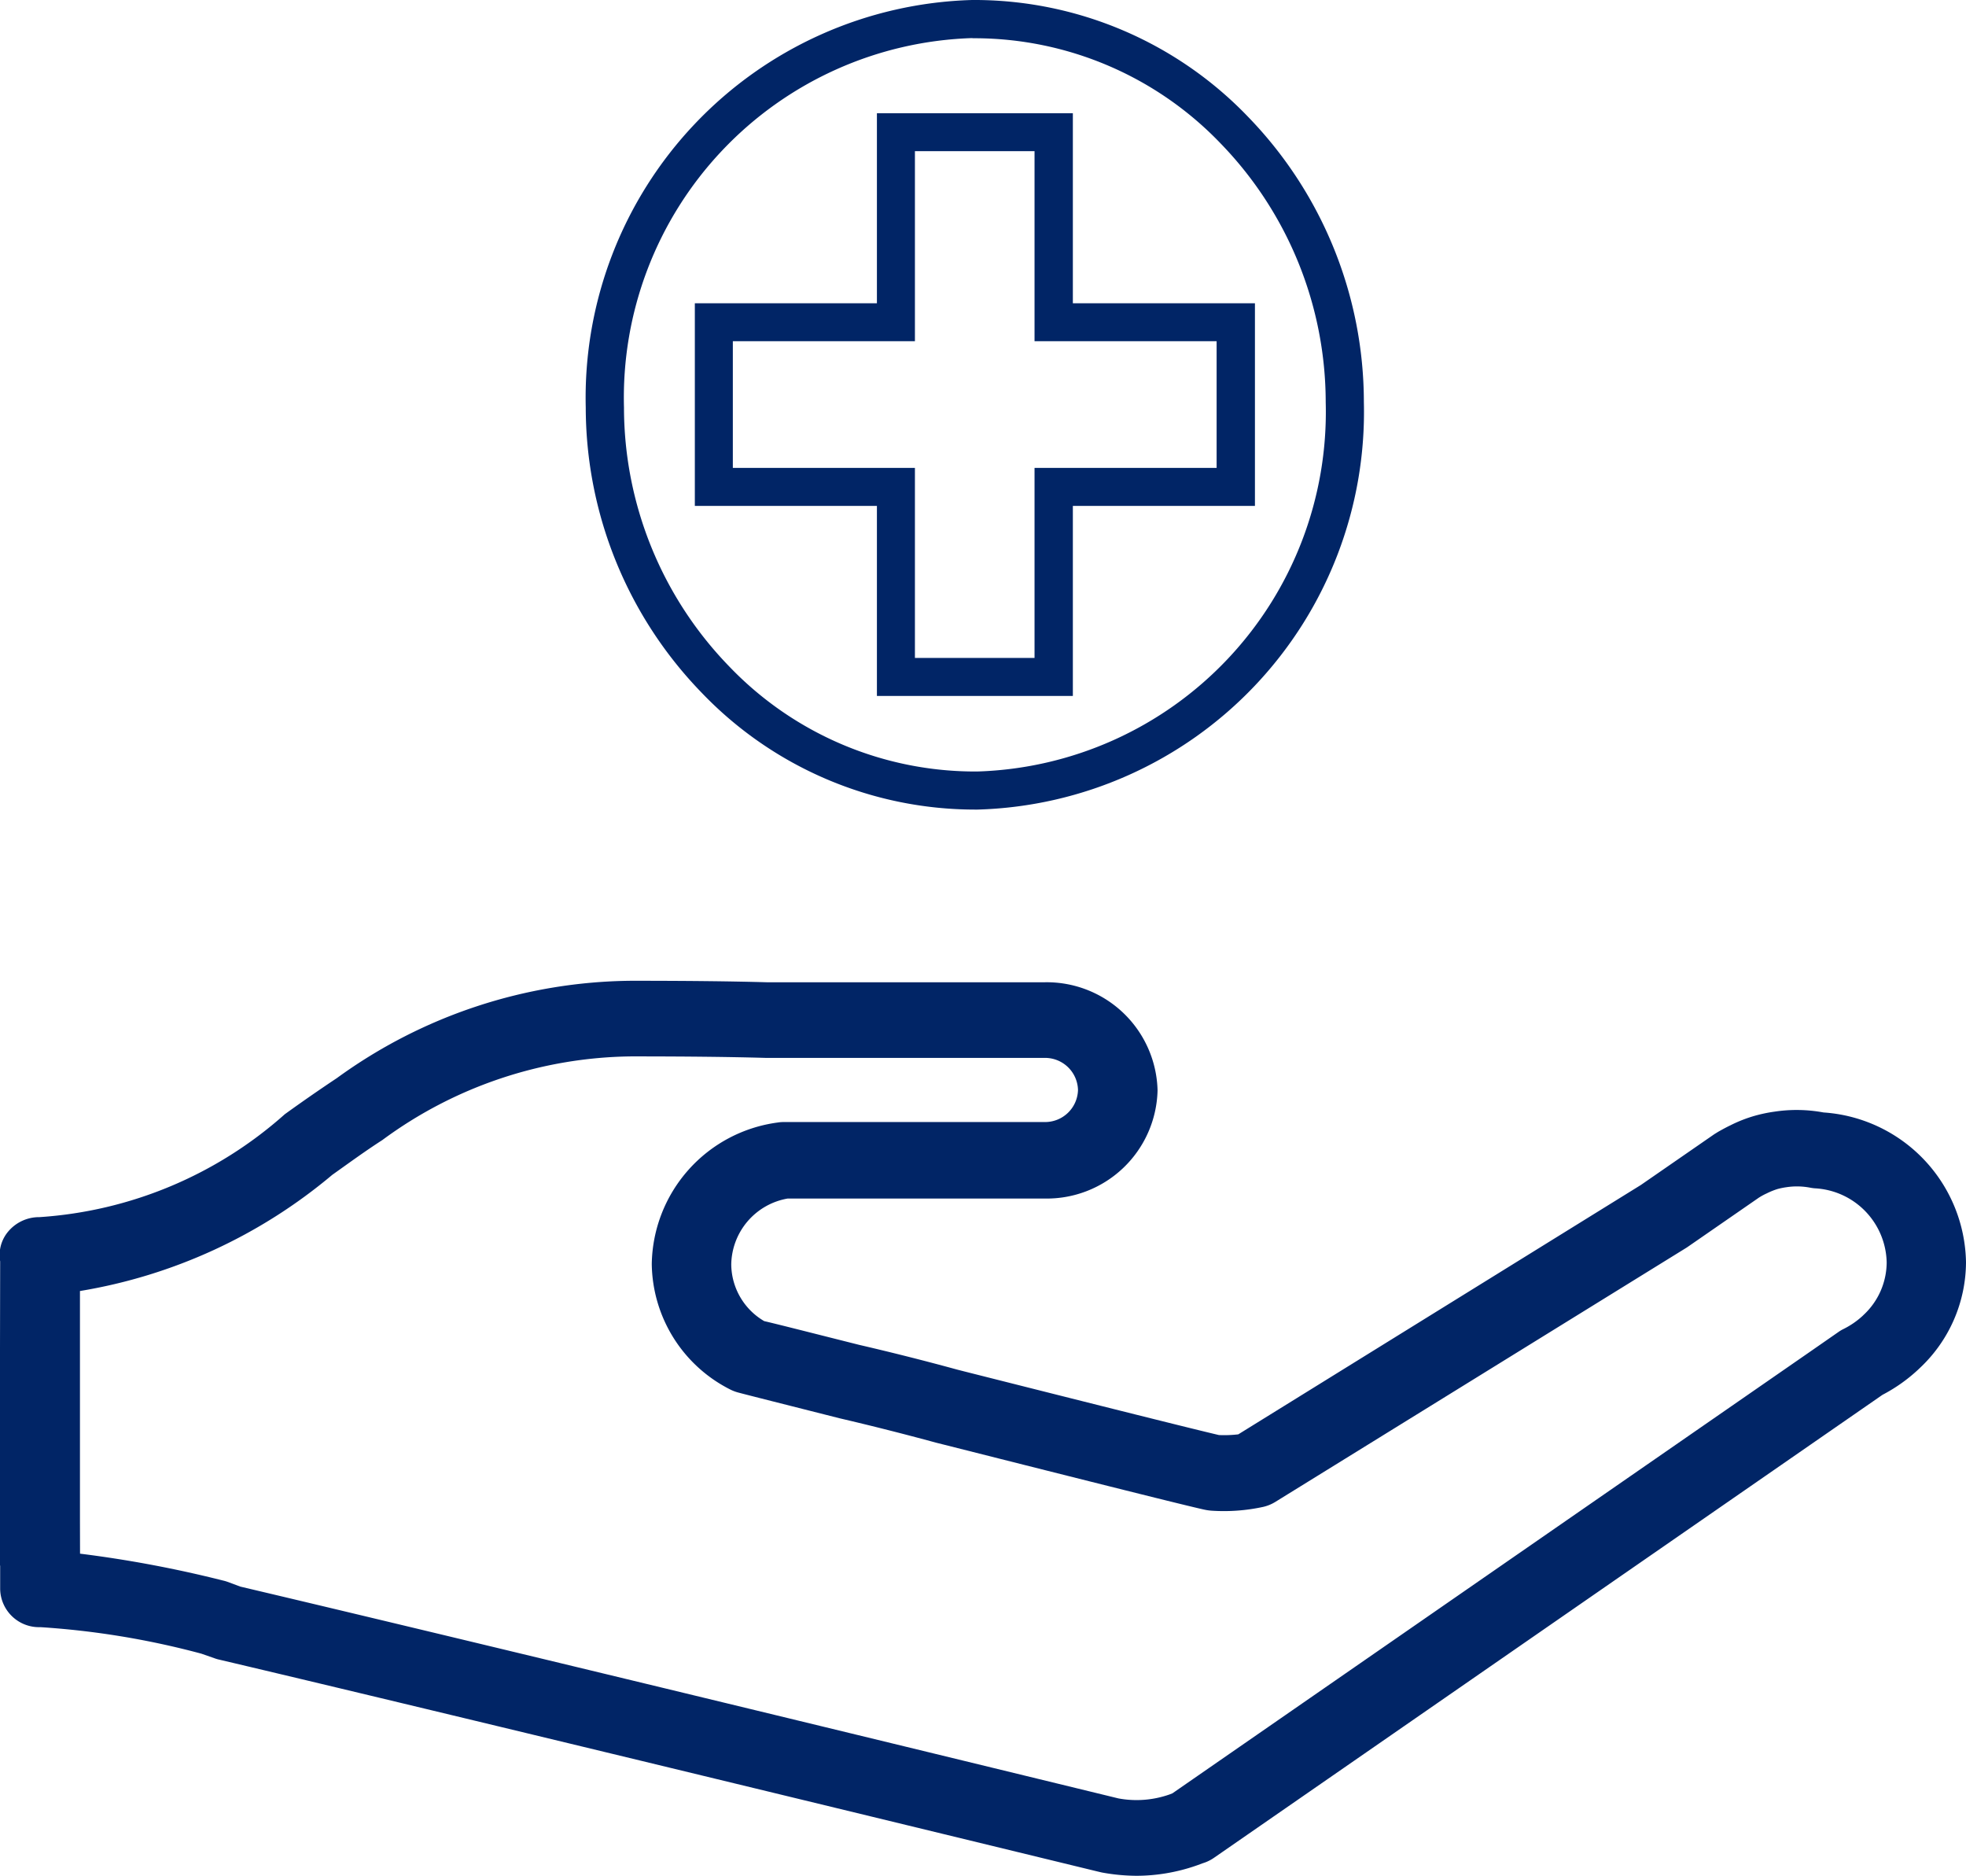 <svg xmlns="http://www.w3.org/2000/svg" width="24.834" height="23.69" viewBox="0 0 24.834 23.69">
  <g id="Grupo_92" data-name="Grupo 92" transform="translate(0 3.369)">
    <g id="Grupo_90" data-name="Grupo 90" transform="translate(0 9.012)">
      <path id="Trazado_134" data-name="Trazado 134" d="M-140.362,597.973a10.386,10.386,0,0,1,2.034.335l.169.059a.4.4,0,0,0,.051.015c1.893.446,5.726,1.37,11.085,2.673l.038.009.03.007a2.48,2.48,0,0,0,.445.042,2.317,2.317,0,0,0,.744-.127l.023-.008.062-.023a.507.507,0,0,0,.145-.07l8.443-5.846a2.057,2.057,0,0,0,.447-.315l.021-.02a1.84,1.84,0,0,0,.587-1.34,1.929,1.929,0,0,0-1.8-1.891,1.862,1.862,0,0,0-.62-.01,1.854,1.854,0,0,0-.255.054,1.742,1.742,0,0,0-.3.118c-.05.024-.1.051-.155.082l-.05.031-.927.641-5.085,3.149a1.511,1.511,0,0,1-.245.009c-.3-.07-1.384-.341-3.222-.805l-.082-.021c-.413-.113-.834-.219-1.24-.313-.569-.143-1.019-.258-1.2-.3a.838.838,0,0,1-.416-.714.859.859,0,0,1,.713-.834h3.241a1.4,1.4,0,0,0,1.431-1.365,1.4,1.4,0,0,0-1.431-1.366h-3.5c-.452-.013-1.017-.019-1.713-.019a6.415,6.415,0,0,0-3.724,1.23c-.224.149-.441.3-.656.455a5.166,5.166,0,0,1-3.1,1.3.51.51,0,0,0-.409.2.461.461,0,0,0-.087.359l-.007,3.761a.492.492,0,0,0,.007.086v.292A.491.491,0,0,0-140.362,597.973Zm.5-1.355v-2.89a6.629,6.629,0,0,0,3.187-1.467c.207-.147.416-.3.632-.439a5.391,5.391,0,0,1,3.148-1.057c.687,0,1.242.006,1.7.019h3.515a.416.416,0,0,1,.425.405.416.416,0,0,1-.425.405h-3.286a.49.49,0,0,0-.082.006,1.832,1.832,0,0,0-1.591,1.787,1.8,1.8,0,0,0,.984,1.581.533.533,0,0,0,.112.043c.1.027.608.155,1.28.325q.6.14,1.218.308l.092.023c1.98.5,3.057.77,3.294.822a.673.673,0,0,0,.088.013,2.34,2.34,0,0,0,.656-.048.508.508,0,0,0,.153-.063l5.177-3.2.021-.013.911-.63.013-.008a.825.825,0,0,1,.085-.045.927.927,0,0,1,.136-.055.907.907,0,0,1,.113-.023.883.883,0,0,1,.3.006.556.556,0,0,0,.058.008.957.957,0,0,1,.908.937.91.91,0,0,1-.294.664l-.009.009a1.034,1.034,0,0,1-.241.166.468.468,0,0,0-.066.039l-.357.248-8.056,5.578-.039.015a1.254,1.254,0,0,1-.641.049l-.025-.006c-5.338-1.3-9.163-2.22-11.068-2.669L-138,597.4a.469.469,0,0,0-.052-.015,14.9,14.9,0,0,0-1.809-.34Z" transform="translate(140.872 -589.805)" fill="#012566"/>
    </g>
    <g id="Grupo_99" data-name="Grupo 99" transform="translate(7.4 -3.369)">
      <path id="Trazado_146" data-name="Trazado 146" d="M305.646,399.7h.037a5.024,5.024,0,0,0,4.879-5.148,5.178,5.178,0,0,0-1.462-3.6,4.791,4.791,0,0,0-3.487-1.476,5.025,5.025,0,0,0-4.88,5.147h0a5.183,5.183,0,0,0,1.463,3.6A4.783,4.783,0,0,0,305.646,399.7Zm-.029-9.741h.032a4.309,4.309,0,0,1,3.106,1.331,4.7,4.7,0,0,1,1.325,3.266,4.542,4.542,0,0,1-4.4,4.663,4.3,4.3,0,0,1-3.138-1.33,4.7,4.7,0,0,1-1.326-3.267A4.543,4.543,0,0,1,305.617,389.957Z" transform="translate(-300.734 -389.476)" fill="#012566"/>
      <path id="Trazado_147" data-name="Trazado 147" d="M308.252,402.272h2.475v-2.4h2.3v-2.559h-2.3v-2.4h-2.475v2.4h-2.3v2.559h2.3Zm-.614-2.88h-1.206v-1.6h2.3v-2.4h1.511v2.4h2.3v1.6h-2.3v2.4h-1.511v-2.4Z" transform="translate(-304.575 -393.483)" fill="#012566"/>
    </g>
  </g>
</svg>
